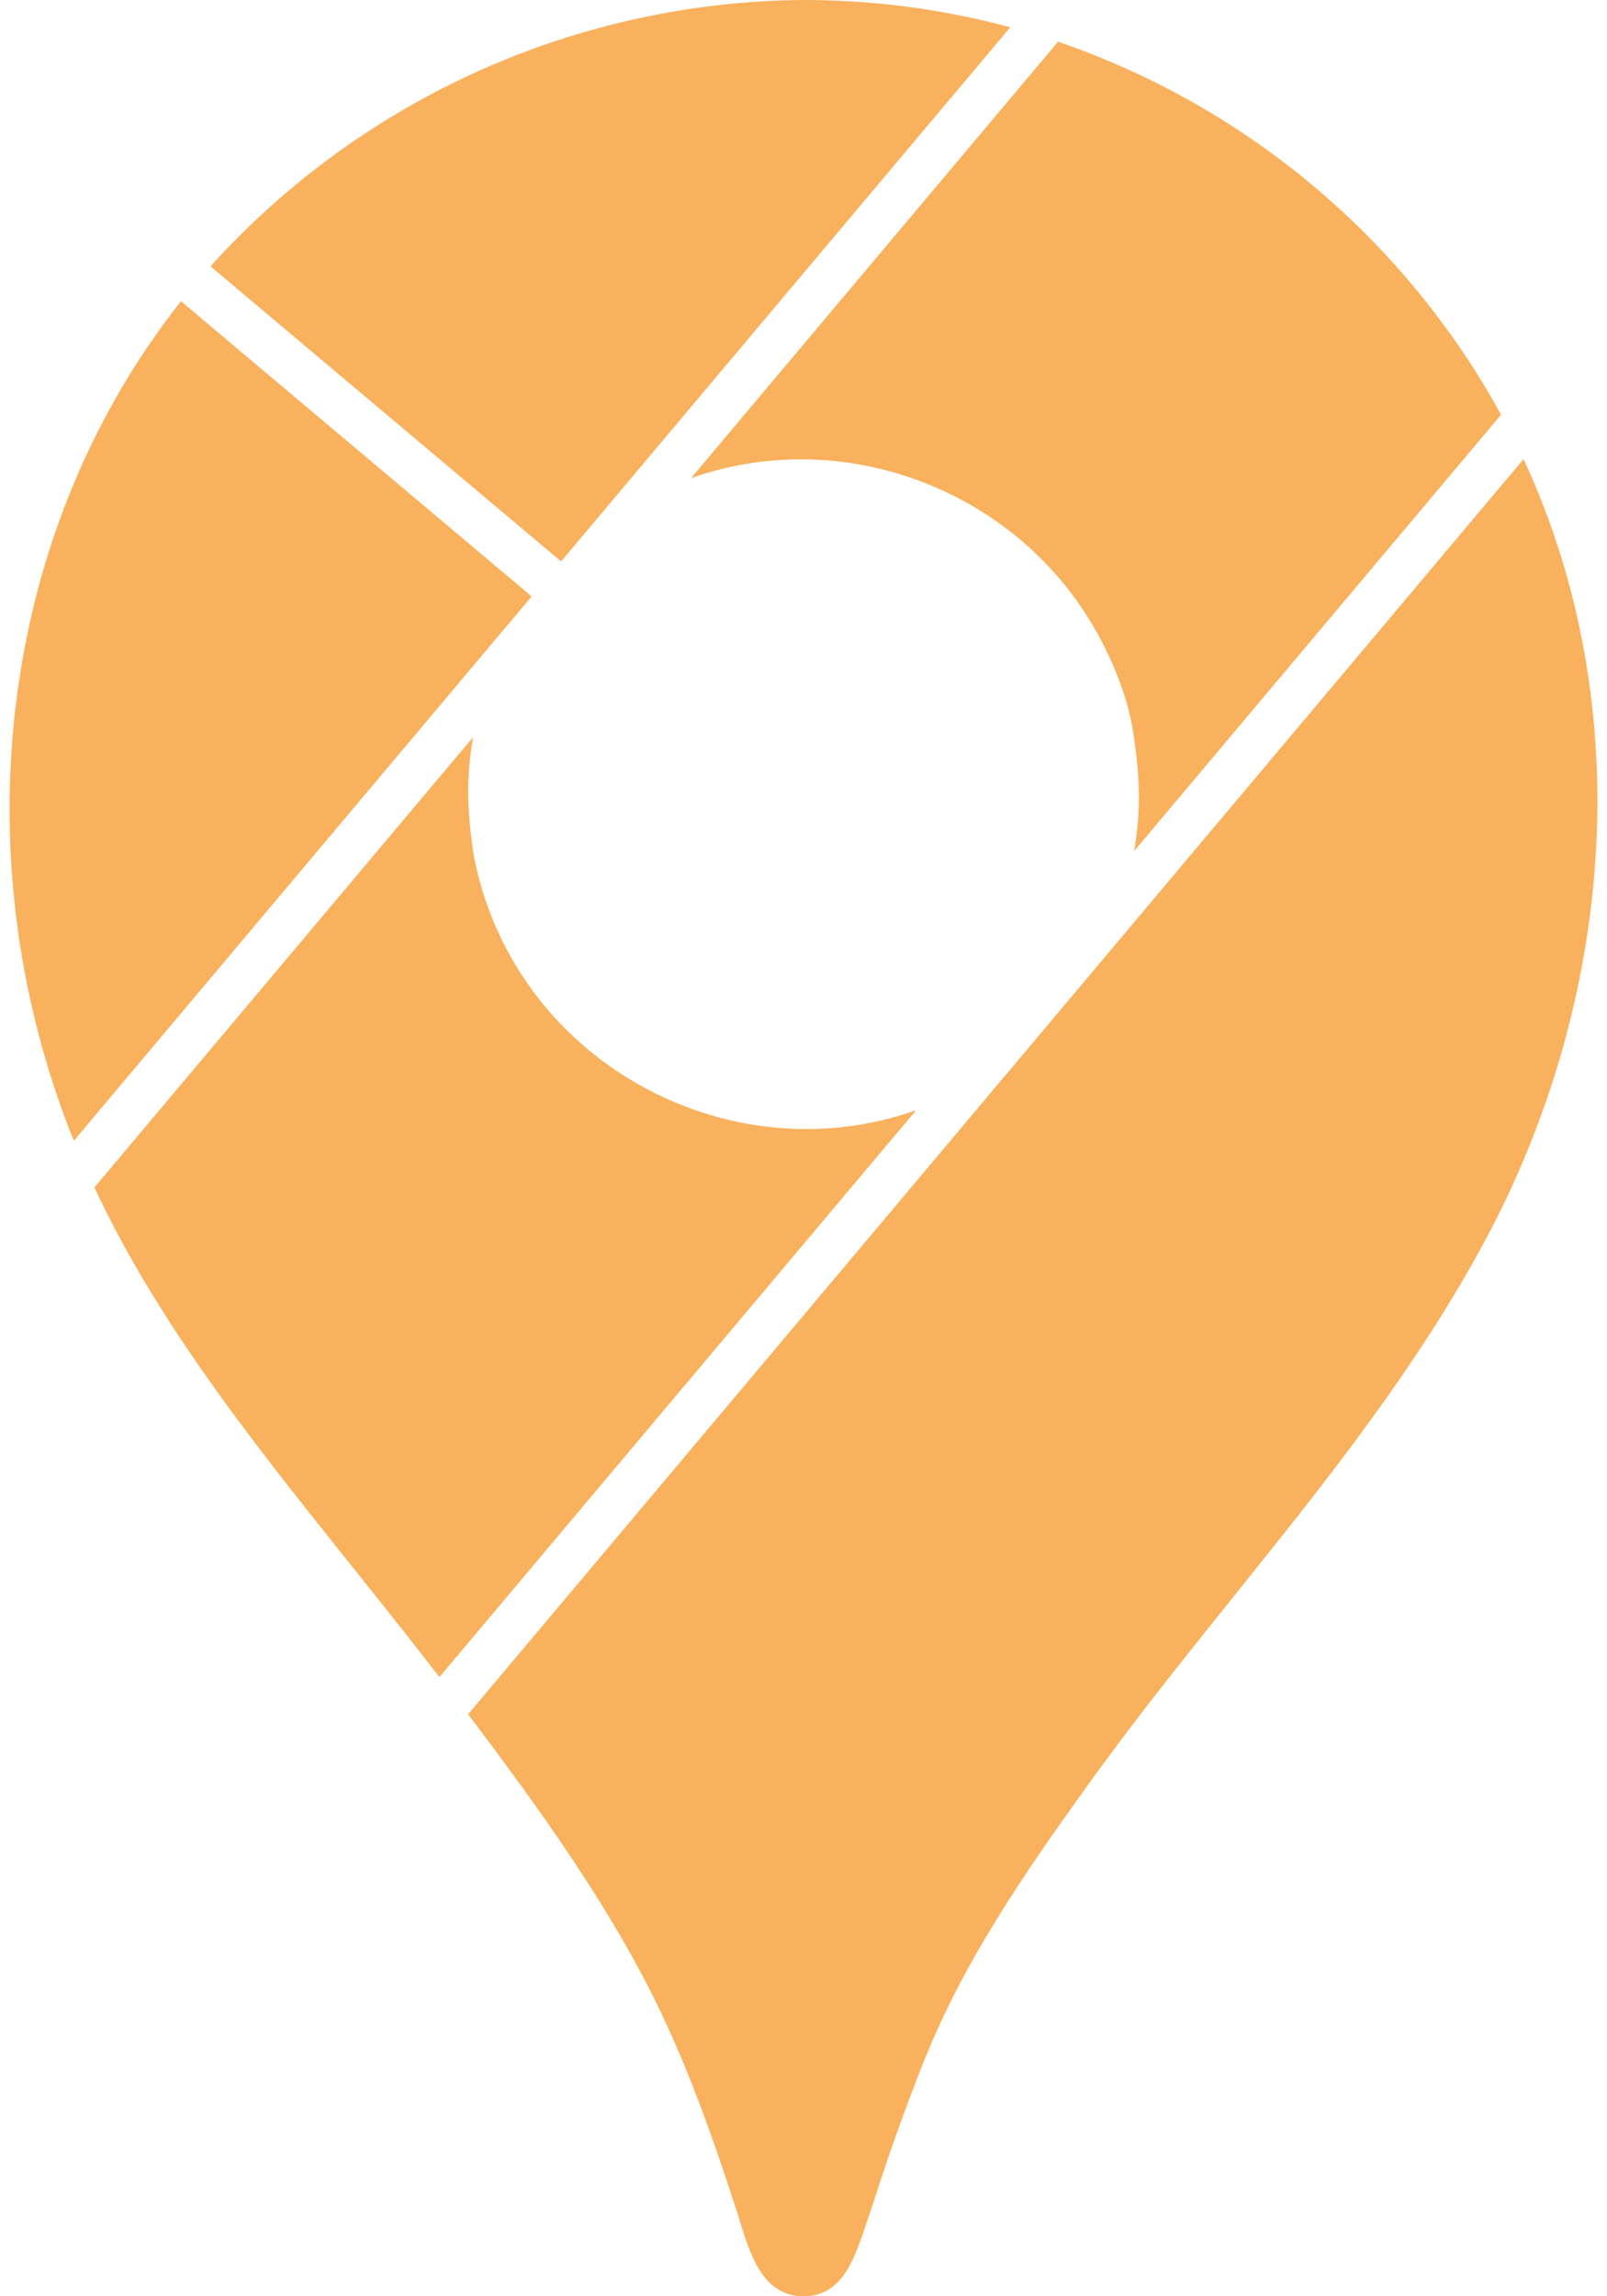 <svg width="14" height="20" viewBox="0 0 14 20" fill="none" xmlns="http://www.w3.org/2000/svg">
<path d="M13.273 3.999C14.283 6.173 14.053 8.731 12.935 10.81C12.018 12.516 10.648 13.927 9.52 15.488C9.004 16.203 8.483 16.947 8.129 17.761C8.012 18.032 7.91 18.309 7.81 18.587C7.709 18.865 7.623 19.148 7.527 19.427C7.436 19.689 7.33 19.997 7.004 20H6.998C6.61 19.999 6.516 19.558 6.419 19.261C6.183 18.532 5.935 17.833 5.57 17.157C5.145 16.37 4.616 15.643 4.078 14.931L13.273 3.999ZM4.121 6.421L0.822 10.343C1.425 11.627 2.339 12.729 3.214 13.827C3.42 14.085 3.626 14.345 3.828 14.607L7.982 9.669L7.957 9.678C6.507 10.178 4.882 9.435 4.298 8.022C4.218 7.83 4.159 7.63 4.123 7.425C4.071 7.061 4.059 6.791 4.12 6.427L4.121 6.421V6.421ZM1.577 2.624L1.574 2.627C-0.048 4.683 -0.327 7.527 0.643 9.936L4.631 5.195L4.582 5.153L1.577 2.624ZM9.218 0.363L6.019 4.166C6.027 4.163 6.034 4.16 6.042 4.157C7.375 3.698 8.877 4.282 9.558 5.513C9.705 5.778 9.828 6.082 9.873 6.383C9.929 6.755 9.943 7.027 9.883 7.4L9.88 7.413L13.077 3.612C12.241 2.089 10.868 0.931 9.225 0.366L9.218 0.363ZM4.888 4.89L8.802 0.237L8.762 0.227C8.183 0.075 7.587 -0.001 6.988 -1.73891e-06C6.019 0.009 5.062 0.219 4.177 0.615C3.292 1.012 2.499 1.587 1.847 2.305L1.834 2.32L4.888 4.89V4.89Z" fill="#F9B15D"/>
</svg>
